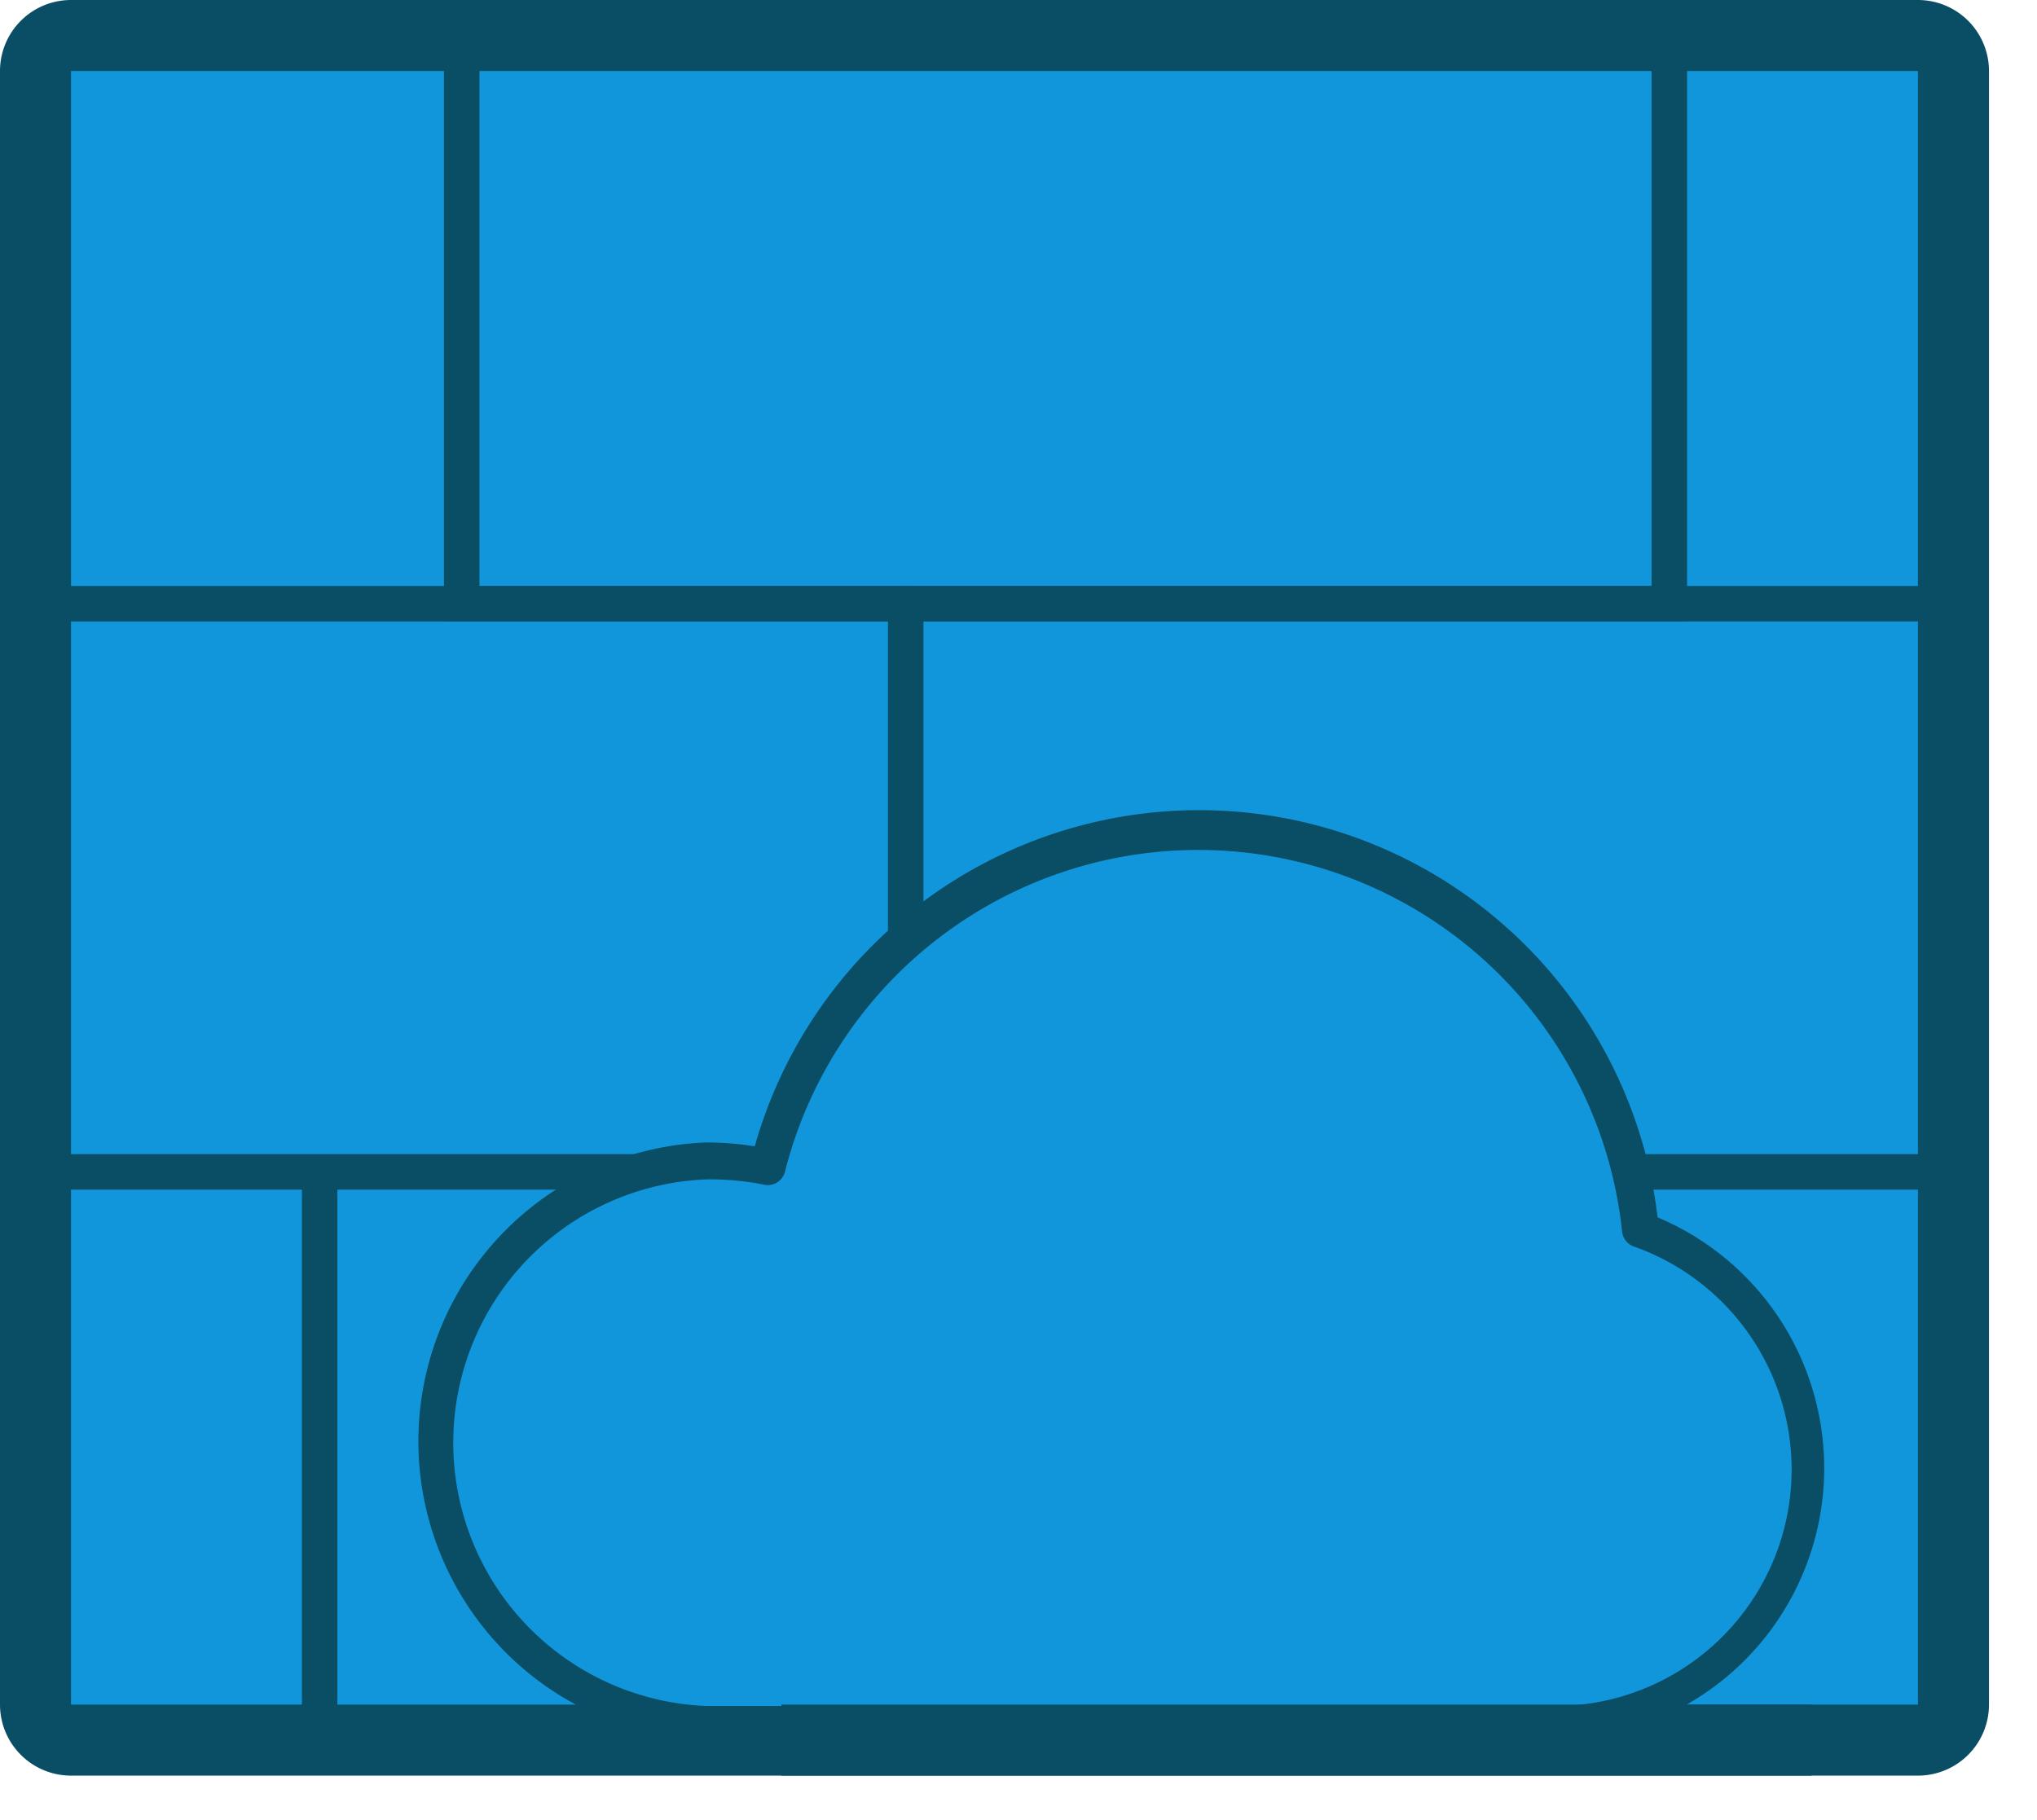 <?xml version="1.0" standalone="no"?><!DOCTYPE svg PUBLIC "-//W3C//DTD SVG 1.1//EN" "http://www.w3.org/Graphics/SVG/1.1/DTD/svg11.dtd"><svg t="1575976784092" class="icon" viewBox="0 0 1146 1024" version="1.1" xmlns="http://www.w3.org/2000/svg" p-id="9242" xmlns:xlink="http://www.w3.org/1999/xlink" width="223.828" height="200"><defs><style type="text/css"></style></defs><path d="M19.982 19.982m19.982 0l1039.057 0q19.982 0 19.982 19.982l0 919.166q0 19.982-19.982 19.982l-1039.057 0q-19.982 0-19.982-19.982l0-919.166q0-19.982 19.982-19.982Z" fill="#1296db" p-id="9243" data-spm-anchor-id="a313x.7781069.0.i45" class="selected"></path><path d="M1079.021 999.093H39.964a39.964 39.964 0 0 1-39.964-39.964V39.964a39.964 39.964 0 0 1 39.964-39.964h1039.057a39.964 39.964 0 0 1 39.964 39.964v919.166a39.964 39.964 0 0 1-39.964 39.964zM39.964 39.964v919.166h1039.057V39.964z" fill="#0A4E66" p-id="9244" data-spm-anchor-id="a313x.7781069.0.i44" class=""></path><path d="M1099.003 669.393H9.991v-339.692H1099.003v19.982H29.973v299.728H1099.003v19.982z" fill="#0A4E66" p-id="9245"></path><path d="M509.538 339.692v319.71" fill="#44AECF" p-id="9246"></path><path d="M509.538 669.393a9.991 9.991 0 0 1-9.991-9.991V339.692a9.991 9.991 0 0 1 19.982 0v319.71a9.991 9.991 0 0 1-9.991 9.991zM169.846 659.402h19.982v319.71h-19.982z" fill="#0A4E66" p-id="9247"></path><path d="M949.139 349.683h-699.365V19.982h19.982v309.719h659.402V19.982h19.982v329.701z" fill="#0A4E66" p-id="9248"></path><path d="M923.362 691.972a250.373 250.373 0 0 0-491.554-34.569 158.057 158.057 0 1 0-33.969 312.516h478.166a143.07 143.07 0 0 0 47.357-277.948z" fill="#1296db" p-id="9249" data-spm-anchor-id="a313x.7781069.0.i43" class="selected"></path><path d="M876.005 979.112H397.839a168.247 168.247 0 0 1 0-336.295 170.845 170.845 0 0 1 26.776 2.198 259.764 259.764 0 0 1 507.939 39.964A153.061 153.061 0 0 1 876.005 979.112zM397.839 663.598a148.265 148.265 0 0 0 0 296.331h478.166A133.079 133.079 0 0 0 919.166 701.364a9.991 9.991 0 0 1-6.594-8.392A239.782 239.782 0 0 0 441.599 659.402a9.991 9.991 0 0 1-11.789 7.193 156.458 156.458 0 0 0-31.971-2.997z" fill="#0A4E66" p-id="9250"></path><path d="M439.601 959.13h579.474v39.964H439.601z" fill="#0A4E66" p-id="9251"></path></svg>